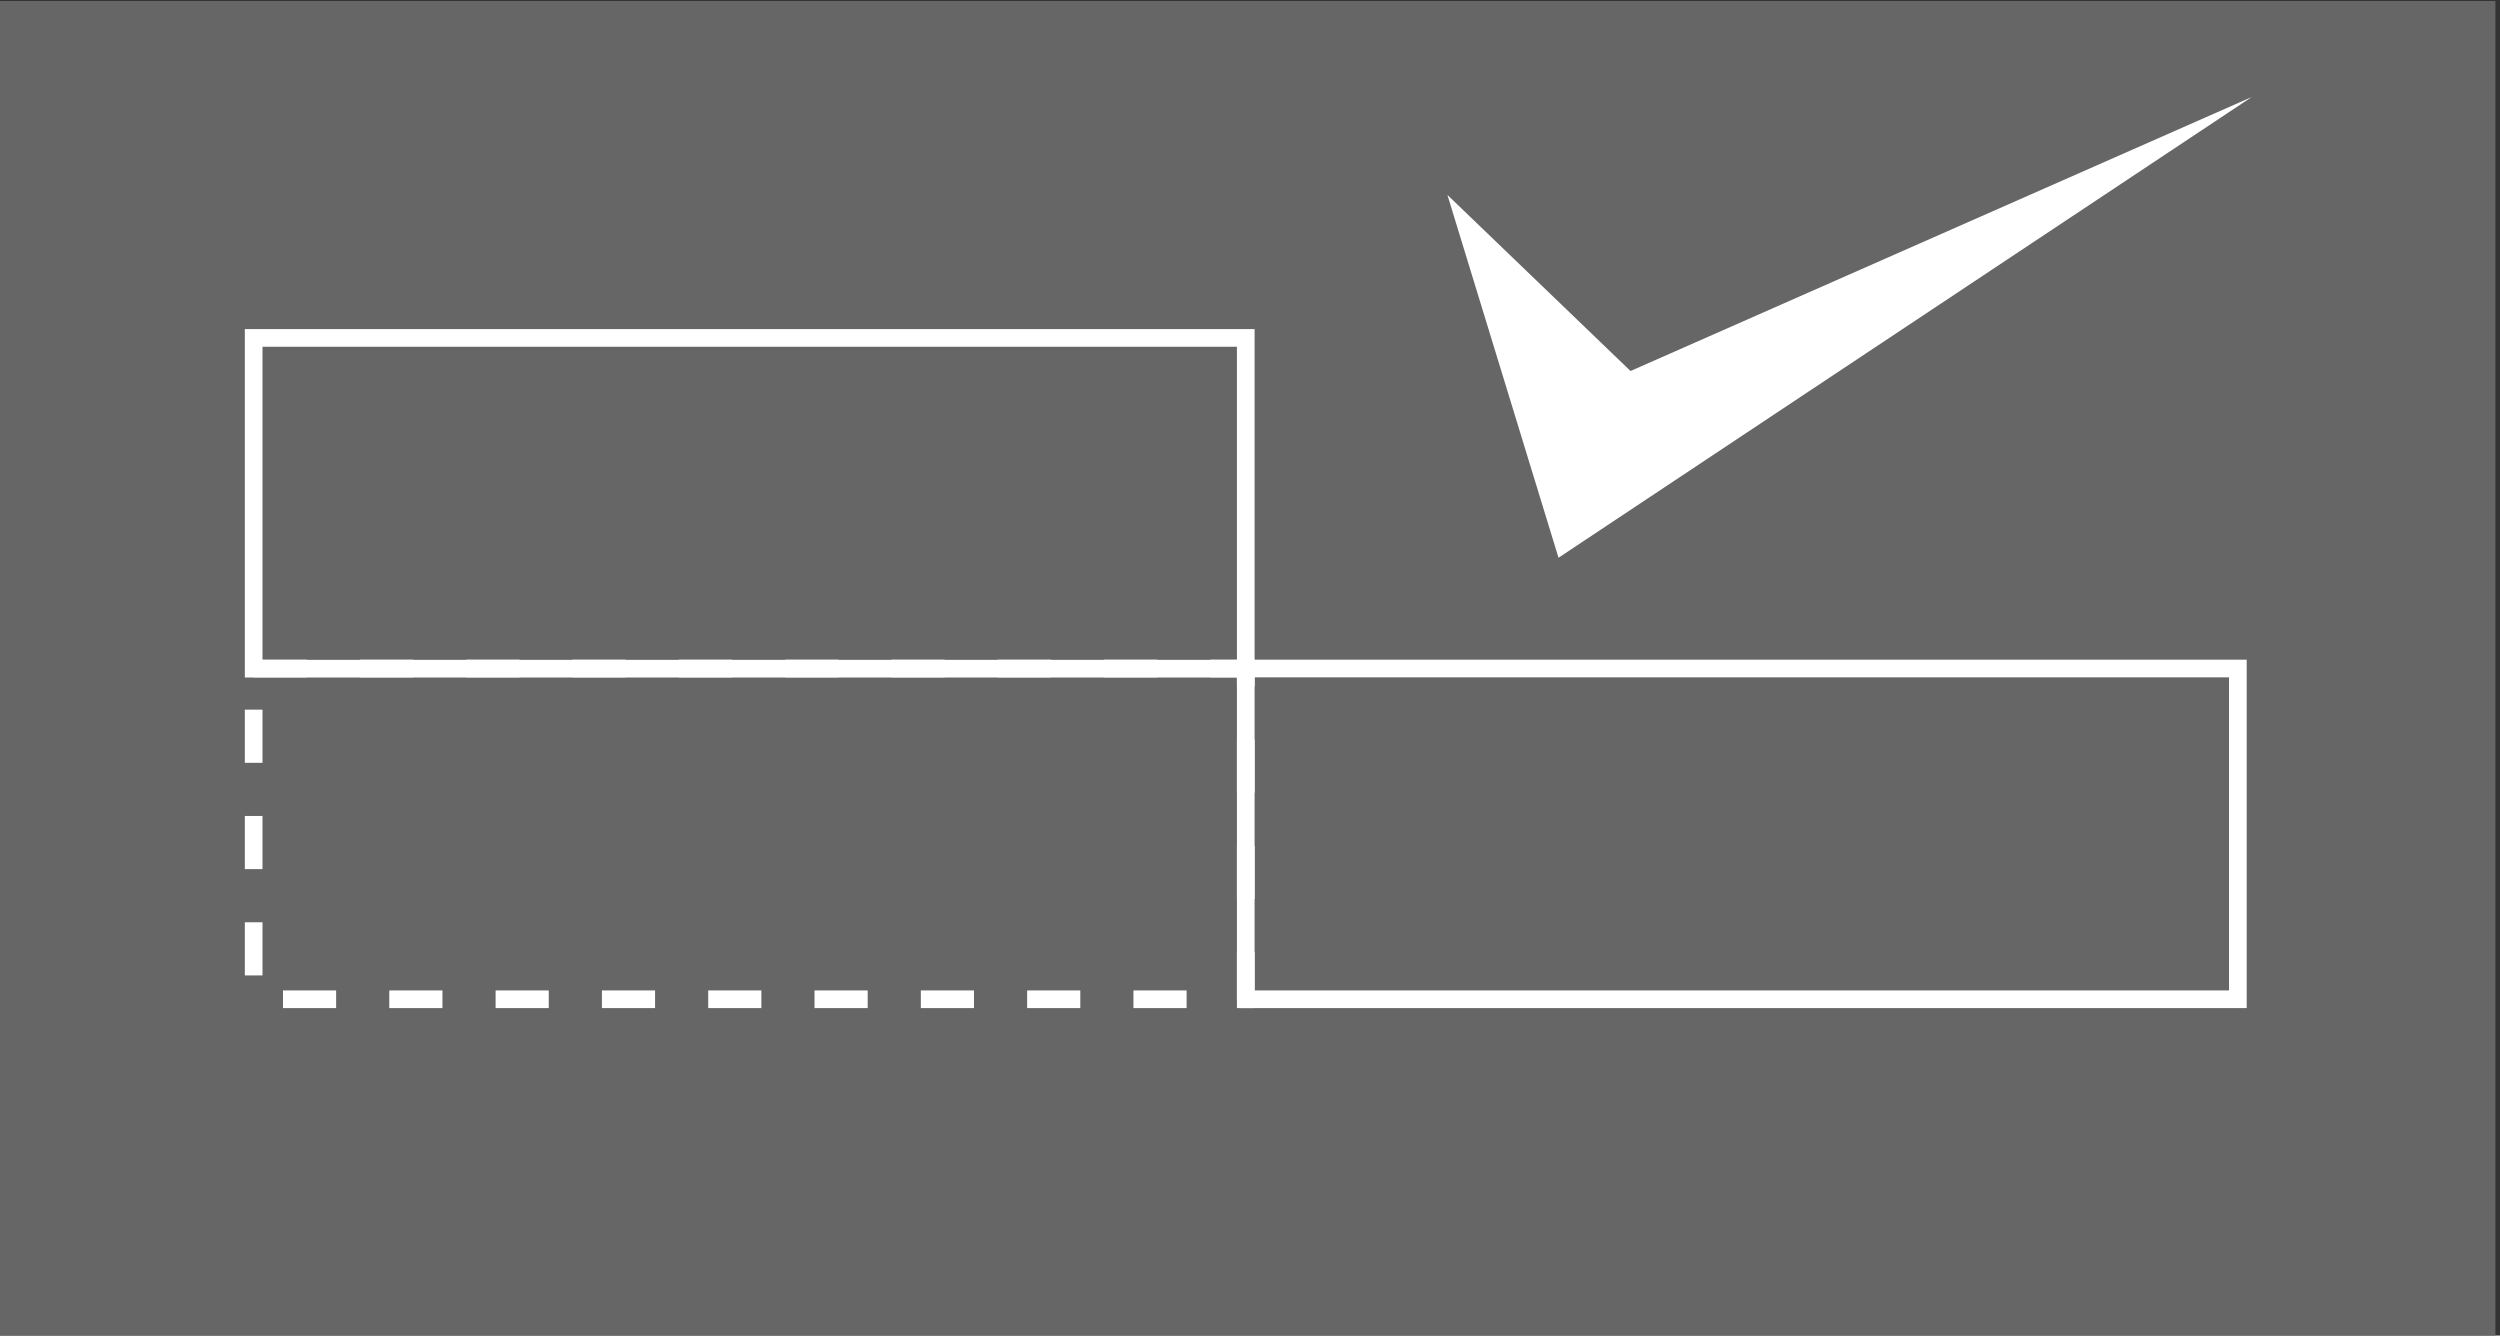 <?xml version="1.0" encoding="UTF-8" standalone="no"?>
<!-- Created with Inkscape (http://www.inkscape.org/) -->

<svg
   xmlns:dc="http://purl.org/dc/elements/1.1/"
   xmlns:cc="http://creativecommons.org/ns#"
   xmlns:rdf="http://www.w3.org/1999/02/22-rdf-syntax-ns#"
   xmlns:svg="http://www.w3.org/2000/svg"
   xmlns="http://www.w3.org/2000/svg"
   xmlns:sodipodi="http://sodipodi.sourceforge.net/DTD/sodipodi-0.dtd"
   xmlns:inkscape="http://www.inkscape.org/namespaces/inkscape"
   width="14.726mm"
   height="7.867mm"
   viewBox="0 0 14.726 7.867"
   version="1.1"
   id="svg10540"
   inkscape:version="0.92+devel unknown"
   sodipodi:docname="squares.svg">
  <rect x="0" y="0" width="14.726" height="7.867" fill="#333333" stroke="none"/>
  <defs
     id="defs10534" />
  <sodipodi:namedview
     id="base"
     pagecolor="#ffffff"
     bordercolor="#666666"
     borderopacity="1.0"
     inkscape:pageopacity="0.0"
     inkscape:pageshadow="2"
     inkscape:zoom="0.35"
     inkscape:cx="585.76299"
     inkscape:cy="-183.35888"
     inkscape:document-units="mm"
     inkscape:current-layer="layer1"
     inkscape:document-rotation="0"
     showgrid="false"
     fit-margin-top="0"
     fit-margin-left="0"
     fit-margin-right="0"
     fit-margin-bottom="0"
     inkscape:window-width="1366"
     inkscape:window-height="708"
     inkscape:window-x="0"
     inkscape:window-y="0"
     inkscape:window-maximized="1" />
  <g
     inkscape:label="Layer 1"
     inkscape:groupmode="layer"
     id="layer1"
     transform="translate(-92.591,-92.453)">
    <g
       id="g7567"
       transform="matrix(1.01,0,0,1.01,0.543,117.02)">
      <rect
         y="-24.318"
         x="91.114"
         height="7.787"
         width="14.576"
         id="rect7532"
         style="fill:#666666;stroke:none;stroke-width:0.271;stroke-linecap:round;stroke-linejoin:round;stroke-miterlimit:4;stroke-dasharray:none;stroke-opacity:1" />
      <g
         id="g7572"
         transform="translate(0,-0.524)">
        <rect
           style="fill:none;stroke:#ffffff;stroke-width:0.103;stroke-linecap:butt;stroke-linejoin:miter;stroke-miterlimit:4;stroke-dasharray:none;stroke-opacity:1"
           id="rect7536"
           width="5.786"
           height="1.929"
           x="92.616"
           y="-21.829" />
        <rect
           y="-19.901"
           x="98.402"
           height="1.929"
           width="5.786"
           id="rect7538"
           style="fill:none;stroke:#ffffff;stroke-width:0.103;stroke-linecap:butt;stroke-linejoin:miter;stroke-miterlimit:4;stroke-dasharray:none;stroke-opacity:1" />
        <rect
           y="-19.901"
           x="92.616"
           height="1.929"
           width="5.786"
           id="rect7546"
           style="fill:none;stroke:#ffffff;stroke-width:0.103;stroke-linecap:butt;stroke-linejoin:miter;stroke-miterlimit:4;stroke-dasharray:0.31, 0.31;stroke-dashoffset:0;stroke-opacity:1" />
      </g>
      <path
         sodipodi:nodetypes="cccc"
         inkscape:connector-curvature="0"
         id="path7548"
         d="m 99.578,-23.187 0.648,2.116 4.043,-2.687 -3.623,1.598"
         style="fill:#ffffff;stroke:none;stroke-width:0.404px;stroke-linecap:butt;stroke-linejoin:miter;stroke-opacity:1" />
    </g>
  </g>
</svg>
